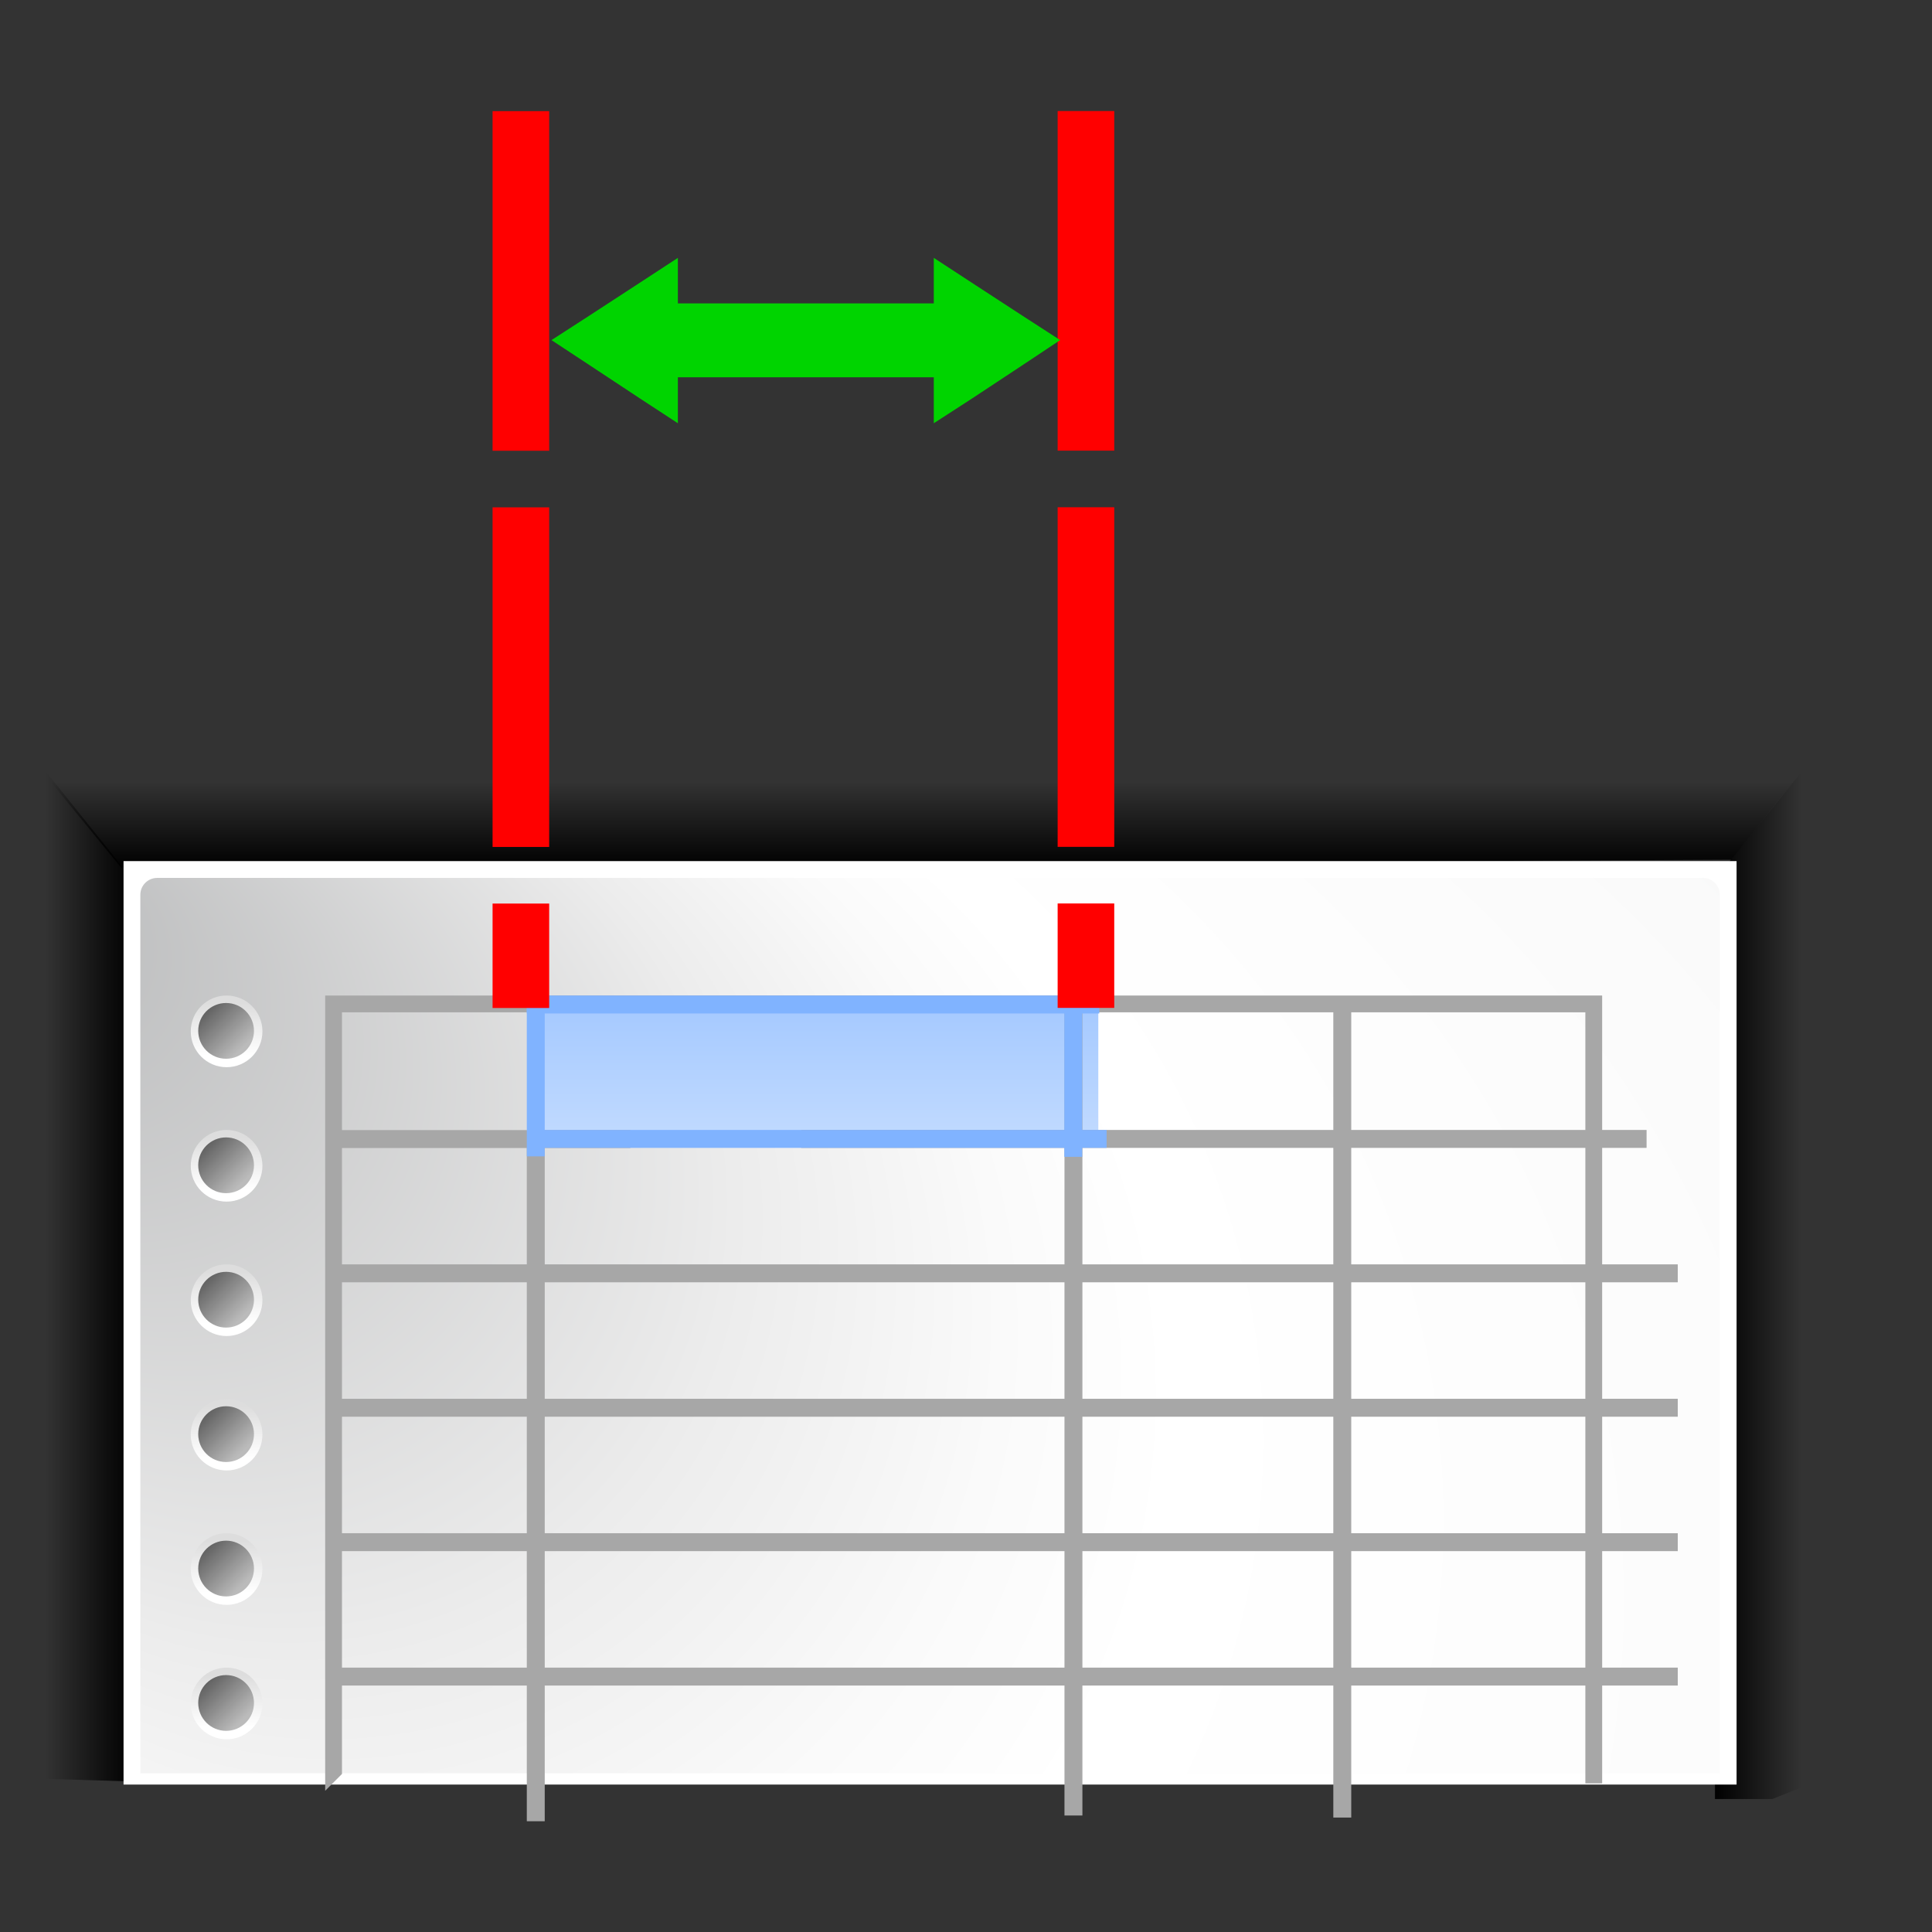 <?xml version="1.0" standalone="no"?>
<!DOCTYPE svg PUBLIC "-//W3C//DTD SVG 20010904//EN" "http://www.w3.org/TR/2001/REC-SVG-20010904/DTD/svg10.dtd">
<!-- Created using Karbon14, part of koffice: http://www.koffice.org/karbon -->
<svg xmlns="http://www.w3.org/2000/svg" xmlns:xlink="http://www.w3.org/1999/xlink" width="102.4pt" height="102.4pt">
  <rect width="100%" height="100%" fill="#333333" stroke="none"/>
  <defs>
    <linearGradient id="defitem0" gradientUnits="userSpaceOnUse" gradientTransform="matrix(0 -0.064 -1.081 0 130.931 7.139)" x1="16" y1="64" x2="112" y2="64" spreadMethod="pad" >
      <stop stop-color="#000000" offset="0" stop-opacity="1" />
      <stop stop-color="#000000" offset="1" stop-opacity="0" />
    </linearGradient>
    <linearGradient id="defitem1" gradientUnits="userSpaceOnUse" gradientTransform="matrix(0.064 0 0 1.041 -0.953 -3.6)" x1="16" y1="64" x2="112" y2="64" spreadMethod="pad" >
      <stop stop-color="#000000" offset="0" stop-opacity="1" />
      <stop stop-color="#000000" offset="1" stop-opacity="0" />
    </linearGradient>
    <linearGradient id="defitem2" gradientUnits="userSpaceOnUse" gradientTransform="matrix(-0.064 0 0 1.041 7.263 -3.6)" x1="16" y1="64" x2="112" y2="64" spreadMethod="pad" >
      <stop stop-color="#000000" offset="0" stop-opacity="1" />
      <stop stop-color="#000000" offset="1" stop-opacity="0" />
    </linearGradient>
    <radialGradient id="defitem3" gradientUnits="userSpaceOnUse" gradientTransform="matrix(1.187 0 0 1.187 -20.186 -10.683)" cx="102" cy="112.305" fx="8.265" fy="9.099" r="139.559" spreadMethod="pad" >
      <stop stop-color="#b7b8b9" offset="0" stop-opacity="1" />
      <stop stop-color="#ececec" offset="0.189" stop-opacity="1" />
      <stop stop-color="#fafafa" offset="0.257" stop-opacity="1" />
      <stop stop-color="#ffffff" offset="0.301" stop-opacity="1" />
      <stop stop-color="#fafafa" offset="0.531" stop-opacity="1" />
      <stop stop-color="#ebecec" offset="0.845" stop-opacity="1" />
      <stop stop-color="#e1e2e3" offset="1" stop-opacity="1" />
    </radialGradient>
    <linearGradient id="defitem4" gradientUnits="userSpaceOnUse" gradientTransform="matrix(0.59 0 0 1.187 -16.655 -14.249)" x1="60.125" y1="12" x2="60.125" y2="20" spreadMethod="pad" >
      <stop stop-color="#a3c8ff" offset="0" stop-opacity="1" />
      <stop stop-color="#bfd9ff" offset="1" stop-opacity="1" />
    </linearGradient>
    <linearGradient id="defitem5" gradientUnits="userSpaceOnUse" gradientTransform="translate(-151, -116)" x1="153" y1="119.557" x2="153" y2="116.444" spreadMethod="pad" >
      <stop stop-color="#ffffff" offset="0" stop-opacity="1" />
      <stop stop-color="#dddddd" offset="1" stop-opacity="1" />
    </linearGradient>
    <linearGradient id="defitem6" gradientUnits="userSpaceOnUse" gradientTransform="translate(-151.444, -116.444)" x1="154.101" y1="119.101" x2="151.9" y2="116.9" spreadMethod="pad" >
      <stop stop-color="#bbbbbb" offset="0" stop-opacity="1" />
      <stop stop-color="#616161" offset="1" stop-opacity="1" />
    </linearGradient>
    <linearGradient id="defitem7" gradientUnits="userSpaceOnUse" gradientTransform="translate(-151, -108)" x1="153" y1="111.557" x2="153" y2="108.444" spreadMethod="pad" >
      <stop stop-color="#ffffff" offset="0" stop-opacity="1" />
      <stop stop-color="#dddddd" offset="1" stop-opacity="1" />
    </linearGradient>
    <linearGradient id="defitem8" gradientUnits="userSpaceOnUse" gradientTransform="translate(-151.444, -108.444)" x1="154.101" y1="111.101" x2="151.9" y2="108.9" spreadMethod="pad" >
      <stop stop-color="#bbbbbb" offset="0" stop-opacity="1" />
      <stop stop-color="#616161" offset="1" stop-opacity="1" />
    </linearGradient>
    <linearGradient id="defitem9" gradientUnits="userSpaceOnUse" gradientTransform="translate(-151, -100)" x1="153" y1="103.557" x2="153" y2="100.444" spreadMethod="pad" >
      <stop stop-color="#ffffff" offset="0" stop-opacity="1" />
      <stop stop-color="#dddddd" offset="1" stop-opacity="1" />
    </linearGradient>
    <linearGradient id="defitem10" gradientUnits="userSpaceOnUse" gradientTransform="translate(-151.444, -100.444)" x1="154.101" y1="103.101" x2="151.9" y2="100.901" spreadMethod="pad" >
      <stop stop-color="#bbbbbb" offset="0" stop-opacity="1" />
      <stop stop-color="#616161" offset="1" stop-opacity="1" />
    </linearGradient>
    <linearGradient id="defitem11" gradientUnits="userSpaceOnUse" gradientTransform="translate(-151, -92)" x1="153" y1="95.557" x2="153" y2="92.444" spreadMethod="pad" >
      <stop stop-color="#ffffff" offset="0" stop-opacity="1" />
      <stop stop-color="#dddddd" offset="1" stop-opacity="1" />
    </linearGradient>
    <linearGradient id="defitem12" gradientUnits="userSpaceOnUse" gradientTransform="translate(-151.444, -92.444)" x1="154.101" y1="95.101" x2="151.9" y2="92.9" spreadMethod="pad" >
      <stop stop-color="#bbbbbb" offset="0" stop-opacity="1" />
      <stop stop-color="#616161" offset="1" stop-opacity="1" />
    </linearGradient>
    <linearGradient id="defitem13" gradientUnits="userSpaceOnUse" gradientTransform="translate(-151, -84)" x1="153" y1="87.557" x2="153" y2="84.444" spreadMethod="pad" >
      <stop stop-color="#ffffff" offset="0" stop-opacity="1" />
      <stop stop-color="#dddddd" offset="1" stop-opacity="1" />
    </linearGradient>
    <linearGradient id="defitem14" gradientUnits="userSpaceOnUse" gradientTransform="translate(-151.444, -84.444)" x1="154.101" y1="87.101" x2="151.9" y2="84.9" spreadMethod="pad" >
      <stop stop-color="#bbbbbb" offset="0" stop-opacity="1" />
      <stop stop-color="#616161" offset="1" stop-opacity="1" />
    </linearGradient>
    <linearGradient id="defitem15" gradientUnits="userSpaceOnUse" gradientTransform="translate(-151, -76)" x1="153" y1="79.557" x2="153" y2="76.444" spreadMethod="pad" >
      <stop stop-color="#ffffff" offset="0" stop-opacity="1" />
      <stop stop-color="#dddddd" offset="1" stop-opacity="1" />
    </linearGradient>
    <linearGradient id="defitem16" gradientUnits="userSpaceOnUse" gradientTransform="translate(-151.444, -76.444)" x1="154.101" y1="79.101" x2="151.9" y2="76.9" spreadMethod="pad" >
      <stop stop-color="#bbbbbb" offset="0" stop-opacity="1" />
      <stop stop-color="#616161" offset="1" stop-opacity="1" />
    </linearGradient>
  </defs>
  <g id="layer1">
    <path id="path7865-4" fill="url(#defitem0)" fill-rule="nonzero" d="M118.741 5.484L4.992 6.089L0 0L36.709 0.024L36.743 0.024L123.083 0.024Z"  transform="translate(3.603, 55.27)" />
    <path id="path7865-2" fill="url(#defitem1)" fill-rule="nonzero" d="M0.072 72.747C0.072 72.747 4.118 72.747 4.118 72.747L4.12 72.747L6.175 71.927L6.311 0L0 7.85L0.072 72.747Z"  transform="translate(121.125, 54.39)" />
    <path id="path3071" fill="url(#defitem2)" fill-rule="nonzero" d="M6.239 71.507L0.089 71.32L0.089 71.288L0 0L6.311 7.85Z"  transform="translate(3.125, 54.39)" />
    <path id="path34" fill="#ffffff" fill-opacity="1" fill-rule="nonzero" d="M0 0L0 65.26L113.992 65.26L113.992 7.10543e-15Z"  transform="translate(8.731, 60.854)" />
    <path id="path59" fill="url(#defitem3)" fill-rule="nonzero" d="M1.187 0C0.533 0 0 0.533 0 1.187L0 63.274L111.617 63.274L111.617 1.187C111.617 0.533 111.085 0 110.429 0Z"  transform="translate(9.918, 62.042)" />
    <rect id="rect66" transform="translate(37.526, 70.354)" fill="url(#defitem4)" fill-rule="nonzero" width="30.068pt" height="7.599pt"/>
    <g id="g201" transform="translate(13.481, 117.85)">
      <circle id="circle208" r="1.6pt" cx="1.6pt" cy="1.6pt" transform="matrix(1.187 0 0 1.187 0 0)" fill="url(#defitem5)" fill-rule="nonzero"/>
      <circle id="circle215" r="1.245pt" cx="1.245pt" cy="1.245pt" transform="matrix(1.187 0 0 1.187 0.527 0.527)" fill="url(#defitem6)" fill-rule="nonzero"/>
    </g>
    <g id="g217" transform="translate(13.481, 108.351)">
      <circle id="circle224" r="1.6pt" cx="1.6pt" cy="1.6pt" transform="matrix(1.187 0 0 1.187 0 -1.77636e-14)" fill="url(#defitem7)" fill-rule="nonzero"/>
      <circle id="circle231" r="1.245pt" cx="1.245pt" cy="1.245pt" transform="matrix(1.187 0 0 1.187 0.527 0.527)" fill="url(#defitem8)" fill-rule="nonzero"/>
    </g>
    <g id="g233" transform="translate(13.481, 98.852)">
      <circle id="circle240" r="1.6pt" cx="1.6pt" cy="1.6pt" transform="matrix(1.187 0 0 1.187 0 0)" fill="url(#defitem9)" fill-rule="nonzero"/>
      <circle id="circle247" r="1.245pt" cx="1.245pt" cy="1.245pt" transform="matrix(1.187 0 0 1.187 0.527 0.527)" fill="url(#defitem10)" fill-rule="nonzero"/>
    </g>
    <g id="g249" transform="translate(13.481, 89.352)">
      <circle id="circle256" r="1.6pt" cx="1.6pt" cy="1.6pt" transform="matrix(1.187 0 0 1.187 0 0)" fill="url(#defitem11)" fill-rule="nonzero"/>
      <circle id="circle263" r="1.245pt" cx="1.245pt" cy="1.245pt" transform="matrix(1.187 0 0 1.187 0.527 0.527)" fill="url(#defitem12)" fill-rule="nonzero"/>
    </g>
    <g id="g265" transform="translate(13.481, 79.853)">
      <circle id="circle272" r="1.6pt" cx="1.6pt" cy="1.6pt" transform="matrix(1.187 0 0 1.187 0 0)" fill="url(#defitem13)" fill-rule="nonzero"/>
      <circle id="circle279" r="1.245pt" cx="1.245pt" cy="1.245pt" transform="matrix(1.187 0 0 1.187 0.527 0.527)" fill="url(#defitem14)" fill-rule="nonzero"/>
    </g>
    <g id="g281" transform="translate(13.481, 70.354)">
      <circle id="circle288" r="1.6pt" cx="1.6pt" cy="1.6pt" transform="matrix(1.187 0 0 1.187 0 -8.88178e-15)" fill="url(#defitem15)" fill-rule="nonzero"/>
      <circle id="circle295" r="1.245pt" cx="1.245pt" cy="1.245pt" transform="matrix(1.187 0 0 1.187 0.527 0.527)" fill="url(#defitem16)" fill-rule="nonzero"/>
    </g>
    <rect id="rect297" transform="translate(23.574, 89.352)" fill="#a7a7a7" fill-opacity="1" fill-rule="nonzero" width="71.245pt" height="0.95pt"/>
    <rect id="rect299" transform="translate(23.574, 98.852)" fill="#a7a7a7" fill-opacity="1" fill-rule="nonzero" width="71.245pt" height="0.95pt"/>
    <rect id="rect301" transform="translate(23.574, 108.351)" fill="#a7a7a7" fill-opacity="1" fill-rule="nonzero" width="71.245pt" height="0.95pt"/>
    <rect id="rect303" transform="translate(23.574, 117.85)" fill="#a7a7a7" fill-opacity="1" fill-rule="nonzero" width="71.245pt" height="0.95pt"/>
    <rect id="rect317" transform="translate(37.229, 80.447)" fill="#a7a7a7" fill-opacity="1" fill-rule="nonzero" width="0.95pt" height="36.194pt"/>
    <rect id="rect321" transform="translate(75.226, 70.947)" fill="#a7a7a7" fill-opacity="1" fill-rule="nonzero" width="0.95pt" height="43.015pt"/>
    <rect id="rect323" transform="translate(94.225, 70.947)" fill="#a7a7a7" fill-opacity="1" fill-rule="nonzero" width="0.95pt" height="43.124pt"/>
    <rect id="rect325" transform="translate(56.623, 79.853)" fill="#a7a7a7" fill-opacity="1" fill-rule="nonzero" width="44.805pt" height="0.95pt"/>
    <path id="path327" fill="#a7a7a7" fill-opacity="1" fill-rule="nonzero" d="M1.187 55.011L1.187 1.187L89.056 1.187L89.056 55.674L90.243 55.674L90.243 0L0 0L0 56.198Z"  transform="translate(22.98, 70.354)" />
    <rect id="rect377" transform="translate(37.229, 70.354)" fill="#80b3ff" fill-opacity="1" fill-rule="nonzero" width="30.343pt" height="0.95pt"/>
    <rect id="rect385" transform="translate(75.214, 70.354)" fill="#80b3ff" fill-opacity="1" fill-rule="nonzero" width="0.95pt" height="8.549pt"/>
    <rect id="rect297-7" transform="translate(23.111, 79.863)" fill="#a7a7a7" fill-opacity="1" fill-rule="nonzero" width="16.075pt" height="0.95pt"/>
    <rect id="rect371" transform="translate(37.229, 70.354)" fill="#80b3ff" fill-opacity="1" fill-rule="nonzero" width="0.95pt" height="8.524pt"/>
    <rect id="rect375" transform="translate(37.563, 79.853)" fill="#80b3ff" fill-opacity="1" fill-rule="nonzero" width="30.481pt" height="0.95pt"/>
    <g id="g3037" transform="translate(34.81, 5.847)">
      <path id="path3012-2" fill="none" stroke="#ff0000" stroke-opacity="1" stroke-width="4" stroke-linecap="butt" stroke-linejoin="miter" stroke-miterlimit="4" stroke-dasharray=" 24,4" d="M0 0L0 63.381"  transform="translate(2, 2.007)" />
      <path id="path3012-7-0" fill="none" stroke="#ff0000" stroke-opacity="1" stroke-width="4" stroke-linecap="butt" stroke-linejoin="miter" stroke-miterlimit="4" stroke-dasharray=" 24,4" d="M0 0L0 63.381"  transform="translate(41.933, 2)" />
      <path id="path3012-4-6" fill="#00d400" fill-opacity="1" fill-rule="nonzero" d="M35.948 5.812L33.291 4.094L29.647 1.719L27.017 0L27.017 3.219L8.932 3.219L8.932 0L6.302 1.719L2.658 4.094L0 5.812L2.658 7.562L6.302 9.969L8.932 11.688L8.932 8.438L27.017 8.438L27.017 11.688L29.674 9.969L33.318 7.562Z"  transform="translate(4.163, 12.376)" />
    </g>
  </g>
</svg>
